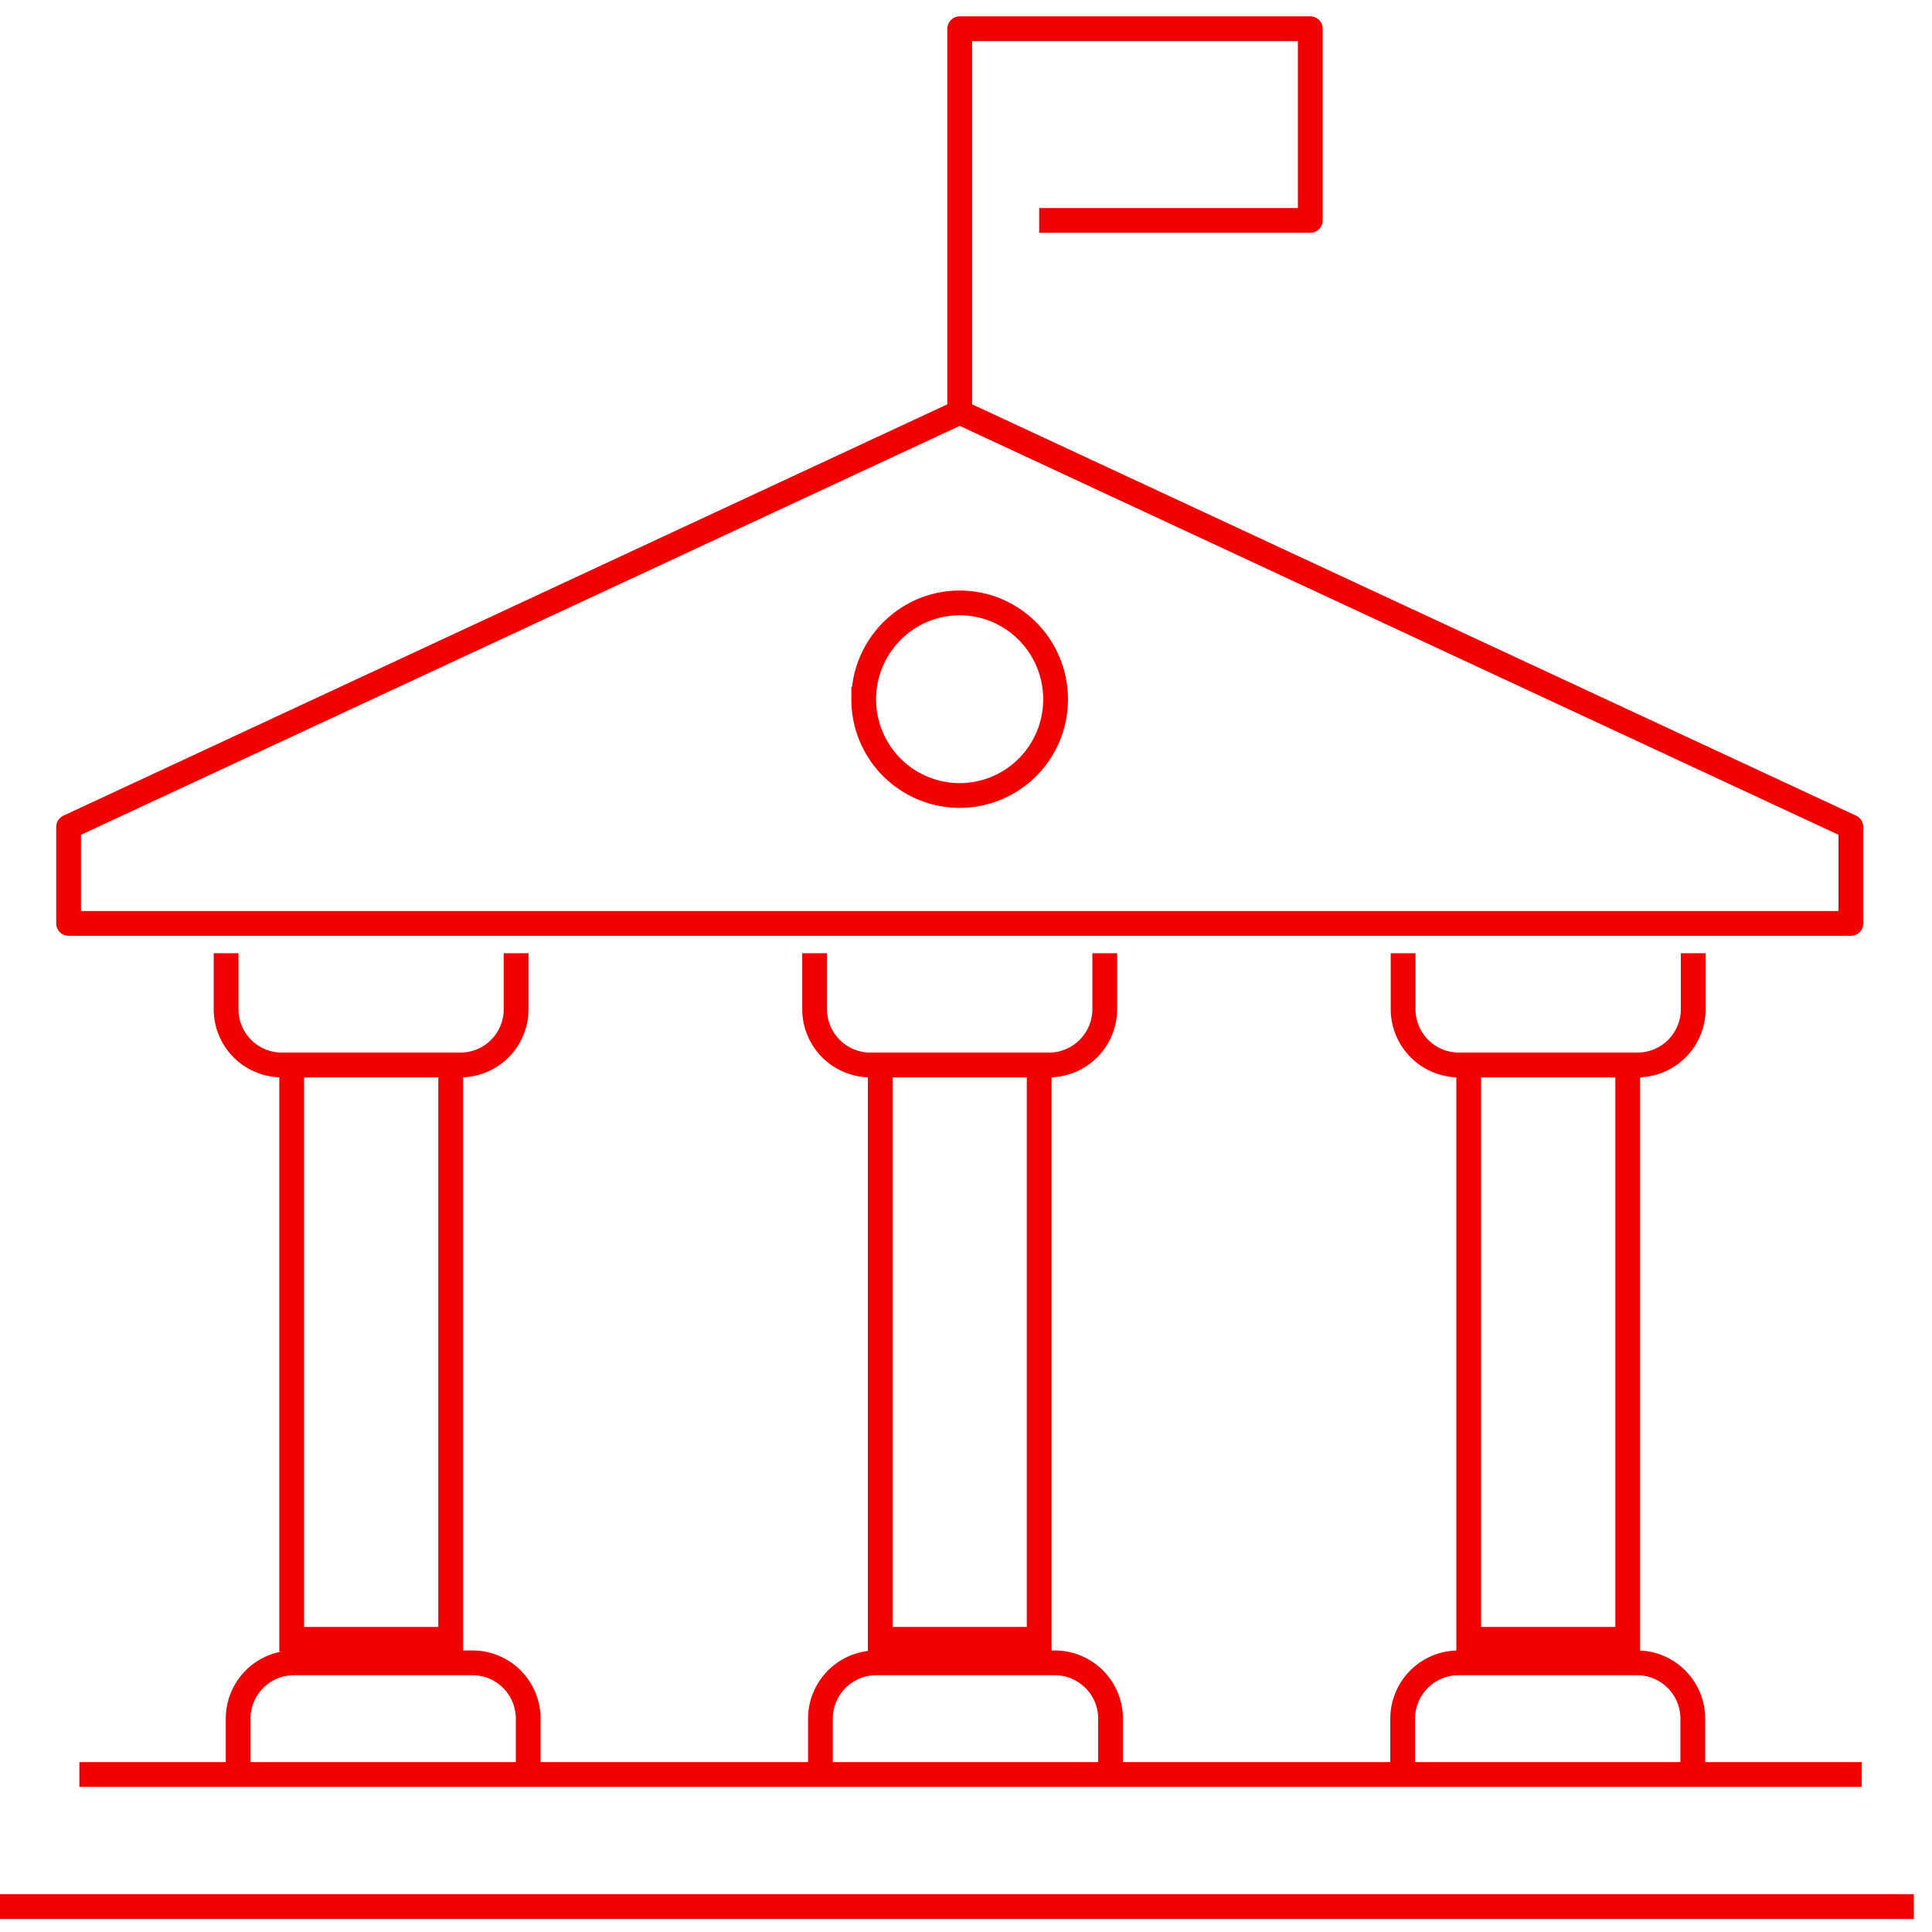 <svg width="78" height="78" viewBox="0 0 78 78" version="1.1" xmlns="http://www.w3.org/2000/svg"><title>Urząd gminy ico</title><g id="1920-x-programfairplay.org" stroke="none" stroke-width="1" fill="none" fill-rule="evenodd"><g id="Desktop-HD-1440" transform="translate(-1040 -3408)" stroke="#F10000"><g id="SEKCJA3" transform="translate(490 2728)"><g id="29" transform="translate(479 681)"><g id="Urząd-gminy-ico" transform="translate(71)"><path id="Stroke-1" stroke-linejoin="round" d="M2.77 32.384v3.897h71.954v-3.897L38.747 15.642z"></path><path id="Stroke-3" stroke-linejoin="round" d="M38.746 15.64V.16h14.153V7.9H41.954"></path><path d="M42.616 27.232c0-2.143-1.728-3.89-3.872-3.89-2.14 0-3.873 1.747-3.873 3.89a3.88 3.88 0 0 0 3.873 3.885 3.877 3.877 0 0 0 3.872-3.885z" id="Stroke-5"></path><path id="Stroke-7" d="M11.776 65.184h6.42v-23.19h-6.42z"></path><path d="M20.837 37.484v2.254a2.252 2.252 0 0 1-2.247 2.258h-7.219a2.251 2.251 0 0 1-2.243-2.258v-2.254" id="Stroke-9"></path><path d="M9.616 70.641v-2.254a2.25 2.25 0 0 1 2.243-2.254h7.22a2.251 2.251 0 0 1 2.246 2.254v2.254" id="Stroke-10"></path><path id="Stroke-11" d="M35.538 65.184h6.416v-23.19h-6.416z"></path><path d="M44.602 37.484v2.254a2.256 2.256 0 0 1-2.25 2.258h-7.216a2.252 2.252 0 0 1-2.247-2.258v-2.254" id="Stroke-12"></path><path d="M33.123 70.641v-2.254a2.254 2.254 0 0 1 2.247-2.254h7.215a2.255 2.255 0 0 1 2.251 2.254v2.254" id="Stroke-13"></path><path id="Stroke-14" d="M59.296 65.184h6.42v-23.19h-6.42z"></path><path d="M68.36 37.484v2.254a2.255 2.255 0 0 1-2.247 2.258h-7.22a2.257 2.257 0 0 1-2.246-2.258v-2.254" id="Stroke-15"></path><path d="M56.63 70.641v-2.254a2.257 2.257 0 0 1 2.247-2.254h7.22a2.254 2.254 0 0 1 2.246 2.254v2.254" id="Stroke-16"></path><path d="M3.205 70.641H75.16" id="Stroke-17"></path><path d="M77.267 75.975H0" id="Stroke-18"></path></g></g></g></g></g></svg>